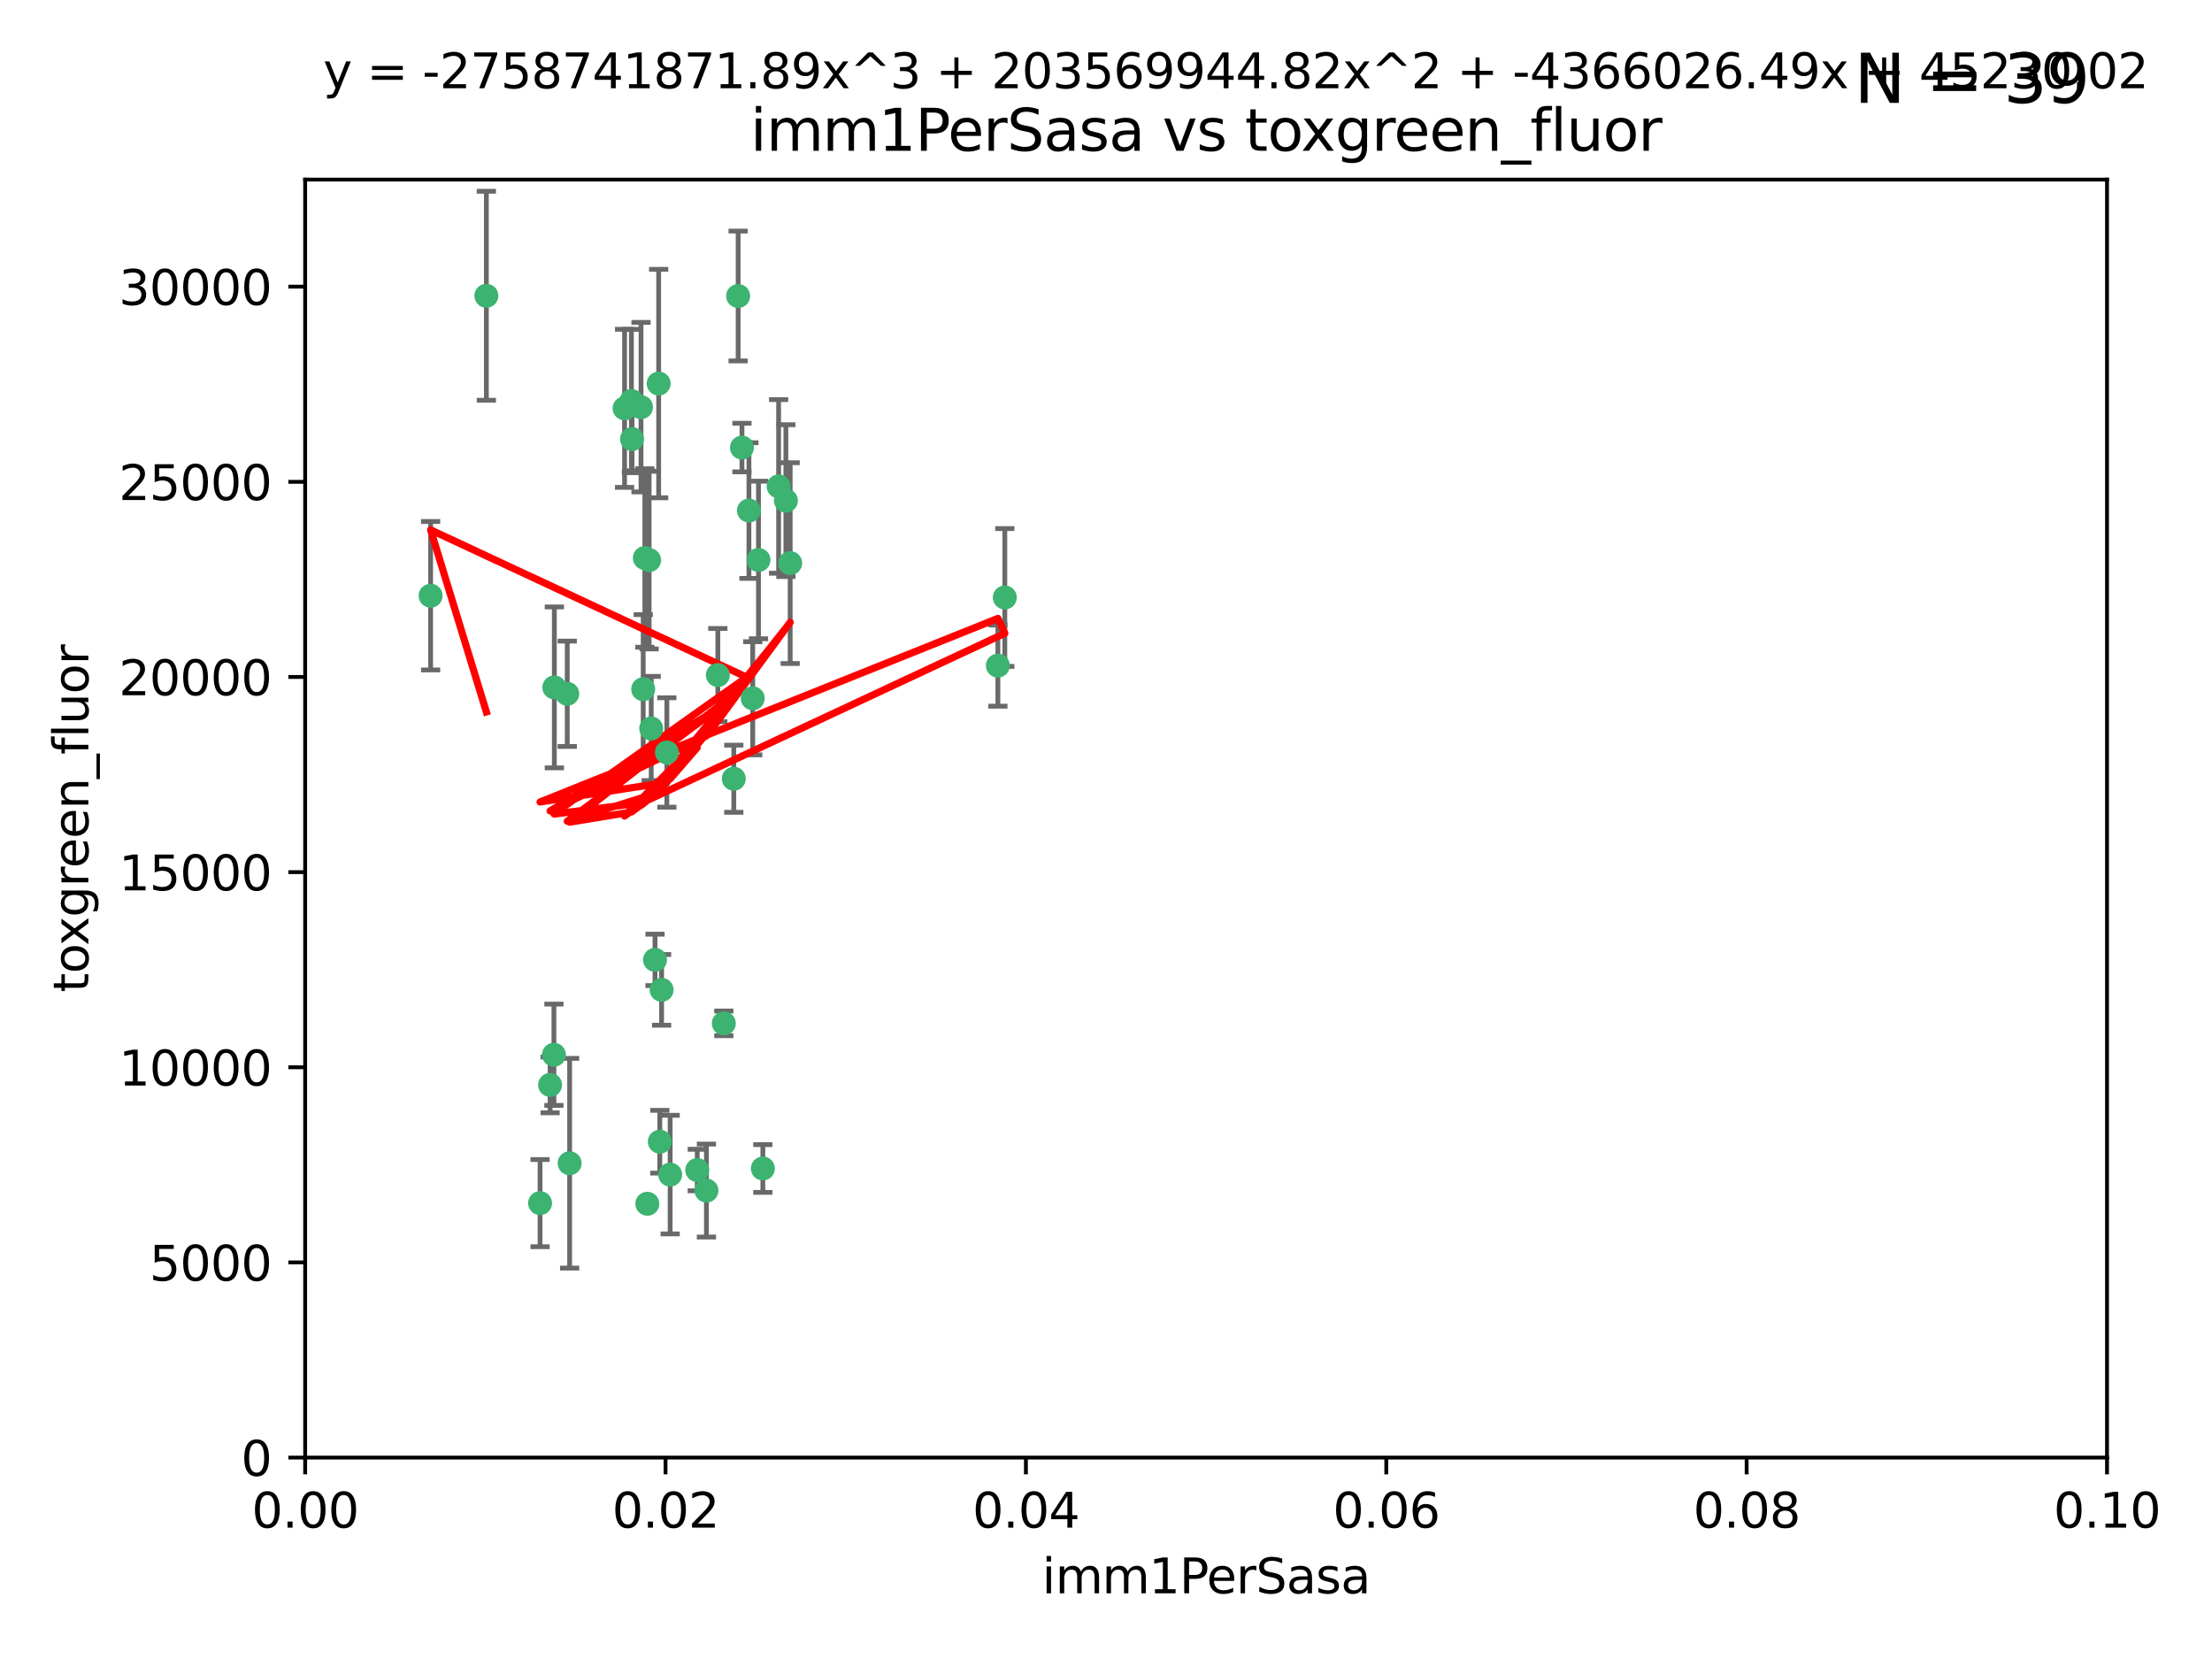 <?xml version="1.0" encoding="utf-8" standalone="no"?>
<!DOCTYPE svg PUBLIC "-//W3C//DTD SVG 1.1//EN"
  "http://www.w3.org/Graphics/SVG/1.1/DTD/svg11.dtd">
<svg xmlns:xlink="http://www.w3.org/1999/xlink" width="460.8pt" height="345.6pt" viewBox="0 0 460.8 345.6" xmlns="http://www.w3.org/2000/svg" version="1.1">
 <defs>
  <style type="text/css">*{stroke-linejoin: round; stroke-linecap: butt}</style>
 </defs>
 <g id="figure_1">
  <g id="patch_1">
   <path d="M 0 345.6 
L 460.8 345.6 
L 460.8 0 
L 0 0 
z
" style="fill: #ffffff"/>
  </g>
  <g id="axes_1">
   <g id="patch_2">
    <path d="M 63.571 303.64 
L 438.93 303.64 
L 438.93 37.411 
L 63.571 37.411 
z
" style="fill: #ffffff"/>
   </g>
   <g id="PathCollection_1">
    <defs>
     <path id="m2c89c07f0d" d="M 0 1.118 
C 0.297 1.118 0.581 1 0.791 0.791 
C 1 0.581 1.118 0.297 1.118 0 
C 1.118 -0.297 1 -0.581 0.791 -0.791 
C 0.581 -1 0.297 -1.118 0 -1.118 
C -0.297 -1.118 -0.581 -1 -0.791 -0.791 
C -1 -0.581 -1.118 -0.297 -1.118 0 
C -1.118 0.297 -1 0.581 -0.791 0.791 
C -0.581 1 -0.297 1.118 0 1.118 
z
" style="stroke: #3cb371"/>
    </defs>
    <g clip-path="url(#pd39a146b4d)">
     <use xlink:href="#m2c89c07f0d" x="101.319" y="61.614" style="fill: #3cb371; stroke: #3cb371"/>
     <use xlink:href="#m2c89c07f0d" x="89.706" y="124.1" style="fill: #3cb371; stroke: #3cb371"/>
     <use xlink:href="#m2c89c07f0d" x="156.017" y="106.358" style="fill: #3cb371; stroke: #3cb371"/>
     <use xlink:href="#m2c89c07f0d" x="137.211" y="79.9" style="fill: #3cb371; stroke: #3cb371"/>
     <use xlink:href="#m2c89c07f0d" x="130.11" y="85.062" style="fill: #3cb371; stroke: #3cb371"/>
     <use xlink:href="#m2c89c07f0d" x="149.54" y="140.634" style="fill: #3cb371; stroke: #3cb371"/>
     <use xlink:href="#m2c89c07f0d" x="164.607" y="117.306" style="fill: #3cb371; stroke: #3cb371"/>
     <use xlink:href="#m2c89c07f0d" x="162.201" y="101.33" style="fill: #3cb371; stroke: #3cb371"/>
     <use xlink:href="#m2c89c07f0d" x="133.991" y="143.574" style="fill: #3cb371; stroke: #3cb371"/>
     <use xlink:href="#m2c89c07f0d" x="133.537" y="84.817" style="fill: #3cb371; stroke: #3cb371"/>
     <use xlink:href="#m2c89c07f0d" x="135.226" y="116.682" style="fill: #3cb371; stroke: #3cb371"/>
     <use xlink:href="#m2c89c07f0d" x="131.665" y="91.463" style="fill: #3cb371; stroke: #3cb371"/>
     <use xlink:href="#m2c89c07f0d" x="131.536" y="83.54" style="fill: #3cb371; stroke: #3cb371"/>
     <use xlink:href="#m2c89c07f0d" x="118.666" y="242.324" style="fill: #3cb371; stroke: #3cb371"/>
     <use xlink:href="#m2c89c07f0d" x="154.563" y="93.237" style="fill: #3cb371; stroke: #3cb371"/>
     <use xlink:href="#m2c89c07f0d" x="158.007" y="116.65" style="fill: #3cb371; stroke: #3cb371"/>
     <use xlink:href="#m2c89c07f0d" x="153.769" y="61.664" style="fill: #3cb371; stroke: #3cb371"/>
     <use xlink:href="#m2c89c07f0d" x="118.169" y="144.527" style="fill: #3cb371; stroke: #3cb371"/>
     <use xlink:href="#m2c89c07f0d" x="136.451" y="199.958" style="fill: #3cb371; stroke: #3cb371"/>
     <use xlink:href="#m2c89c07f0d" x="163.716" y="104.293" style="fill: #3cb371; stroke: #3cb371"/>
     <use xlink:href="#m2c89c07f0d" x="138.918" y="156.754" style="fill: #3cb371; stroke: #3cb371"/>
     <use xlink:href="#m2c89c07f0d" x="112.506" y="250.635" style="fill: #3cb371; stroke: #3cb371"/>
     <use xlink:href="#m2c89c07f0d" x="207.877" y="138.657" style="fill: #3cb371; stroke: #3cb371"/>
     <use xlink:href="#m2c89c07f0d" x="209.321" y="124.464" style="fill: #3cb371; stroke: #3cb371"/>
     <use xlink:href="#m2c89c07f0d" x="134.851" y="250.767" style="fill: #3cb371; stroke: #3cb371"/>
     <use xlink:href="#m2c89c07f0d" x="137.448" y="237.838" style="fill: #3cb371; stroke: #3cb371"/>
     <use xlink:href="#m2c89c07f0d" x="152.865" y="162.223" style="fill: #3cb371; stroke: #3cb371"/>
     <use xlink:href="#m2c89c07f0d" x="114.597" y="226.007" style="fill: #3cb371; stroke: #3cb371"/>
     <use xlink:href="#m2c89c07f0d" x="147.163" y="248.016" style="fill: #3cb371; stroke: #3cb371"/>
     <use xlink:href="#m2c89c07f0d" x="150.784" y="213.19" style="fill: #3cb371; stroke: #3cb371"/>
     <use xlink:href="#m2c89c07f0d" x="137.823" y="206.203" style="fill: #3cb371; stroke: #3cb371"/>
     <use xlink:href="#m2c89c07f0d" x="156.807" y="145.468" style="fill: #3cb371; stroke: #3cb371"/>
     <use xlink:href="#m2c89c07f0d" x="115.394" y="219.726" style="fill: #3cb371; stroke: #3cb371"/>
     <use xlink:href="#m2c89c07f0d" x="115.48" y="143.2" style="fill: #3cb371; stroke: #3cb371"/>
     <use xlink:href="#m2c89c07f0d" x="134.334" y="116.24" style="fill: #3cb371; stroke: #3cb371"/>
     <use xlink:href="#m2c89c07f0d" x="158.917" y="243.416" style="fill: #3cb371; stroke: #3cb371"/>
     <use xlink:href="#m2c89c07f0d" x="139.605" y="244.691" style="fill: #3cb371; stroke: #3cb371"/>
     <use xlink:href="#m2c89c07f0d" x="145.249" y="243.742" style="fill: #3cb371; stroke: #3cb371"/>
     <use xlink:href="#m2c89c07f0d" x="135.66" y="151.755" style="fill: #3cb371; stroke: #3cb371"/>
    </g>
   </g>
   <g id="matplotlib.axis_1">
    <g id="xtick_1">
     <g id="line2d_1">
      <defs>
       <path id="m90fdb11a73" d="M 0 0 
L 0 3.5 
" style="stroke: #000000; stroke-width: 0.8"/>
      </defs>
      <g>
       <use xlink:href="#m90fdb11a73" x="63.571" y="303.64" style="stroke: #000000; stroke-width: 0.8"/>
      </g>
     </g>
     <g id="text_1">
      <!-- 0.00 -->
      <g transform="translate(52.438 318.238)scale(0.1 -0.1)">
       <defs>
        <path id="DejaVuSans-30" d="M 2034 4250 
Q 1547 4250 1301 3770 
Q 1056 3291 1056 2328 
Q 1056 1369 1301 889 
Q 1547 409 2034 409 
Q 2525 409 2770 889 
Q 3016 1369 3016 2328 
Q 3016 3291 2770 3770 
Q 2525 4250 2034 4250 
z
M 2034 4750 
Q 2819 4750 3233 4129 
Q 3647 3509 3647 2328 
Q 3647 1150 3233 529 
Q 2819 -91 2034 -91 
Q 1250 -91 836 529 
Q 422 1150 422 2328 
Q 422 3509 836 4129 
Q 1250 4750 2034 4750 
z
" transform="scale(0.016)"/>
        <path id="DejaVuSans-2e" d="M 684 794 
L 1344 794 
L 1344 0 
L 684 0 
L 684 794 
z
" transform="scale(0.016)"/>
       </defs>
       <use xlink:href="#DejaVuSans-30"/>
       <use xlink:href="#DejaVuSans-2e" x="63.623"/>
       <use xlink:href="#DejaVuSans-30" x="95.41"/>
       <use xlink:href="#DejaVuSans-30" x="159.033"/>
      </g>
     </g>
    </g>
    <g id="xtick_2">
     <g id="line2d_2">
      <g>
       <use xlink:href="#m90fdb11a73" x="138.643" y="303.64" style="stroke: #000000; stroke-width: 0.8"/>
      </g>
     </g>
     <g id="text_2">
      <!-- 0.02 -->
      <g transform="translate(127.51 318.238)scale(0.1 -0.1)">
       <defs>
        <path id="DejaVuSans-32" d="M 1228 531 
L 3431 531 
L 3431 0 
L 469 0 
L 469 531 
Q 828 903 1448 1529 
Q 2069 2156 2228 2338 
Q 2531 2678 2651 2914 
Q 2772 3150 2772 3378 
Q 2772 3750 2511 3984 
Q 2250 4219 1831 4219 
Q 1534 4219 1204 4116 
Q 875 4013 500 3803 
L 500 4441 
Q 881 4594 1212 4672 
Q 1544 4750 1819 4750 
Q 2544 4750 2975 4387 
Q 3406 4025 3406 3419 
Q 3406 3131 3298 2873 
Q 3191 2616 2906 2266 
Q 2828 2175 2409 1742 
Q 1991 1309 1228 531 
z
" transform="scale(0.016)"/>
       </defs>
       <use xlink:href="#DejaVuSans-30"/>
       <use xlink:href="#DejaVuSans-2e" x="63.623"/>
       <use xlink:href="#DejaVuSans-30" x="95.41"/>
       <use xlink:href="#DejaVuSans-32" x="159.033"/>
      </g>
     </g>
    </g>
    <g id="xtick_3">
     <g id="line2d_3">
      <g>
       <use xlink:href="#m90fdb11a73" x="213.715" y="303.64" style="stroke: #000000; stroke-width: 0.8"/>
      </g>
     </g>
     <g id="text_3">
      <!-- 0.04 -->
      <g transform="translate(202.582 318.238)scale(0.1 -0.1)">
       <defs>
        <path id="DejaVuSans-34" d="M 2419 4116 
L 825 1625 
L 2419 1625 
L 2419 4116 
z
M 2253 4666 
L 3047 4666 
L 3047 1625 
L 3713 1625 
L 3713 1100 
L 3047 1100 
L 3047 0 
L 2419 0 
L 2419 1100 
L 313 1100 
L 313 1709 
L 2253 4666 
z
" transform="scale(0.016)"/>
       </defs>
       <use xlink:href="#DejaVuSans-30"/>
       <use xlink:href="#DejaVuSans-2e" x="63.623"/>
       <use xlink:href="#DejaVuSans-30" x="95.41"/>
       <use xlink:href="#DejaVuSans-34" x="159.033"/>
      </g>
     </g>
    </g>
    <g id="xtick_4">
     <g id="line2d_4">
      <g>
       <use xlink:href="#m90fdb11a73" x="288.786" y="303.64" style="stroke: #000000; stroke-width: 0.8"/>
      </g>
     </g>
     <g id="text_4">
      <!-- 0.06 -->
      <g transform="translate(277.654 318.238)scale(0.1 -0.1)">
       <defs>
        <path id="DejaVuSans-36" d="M 2113 2584 
Q 1688 2584 1439 2293 
Q 1191 2003 1191 1497 
Q 1191 994 1439 701 
Q 1688 409 2113 409 
Q 2538 409 2786 701 
Q 3034 994 3034 1497 
Q 3034 2003 2786 2293 
Q 2538 2584 2113 2584 
z
M 3366 4563 
L 3366 3988 
Q 3128 4100 2886 4159 
Q 2644 4219 2406 4219 
Q 1781 4219 1451 3797 
Q 1122 3375 1075 2522 
Q 1259 2794 1537 2939 
Q 1816 3084 2150 3084 
Q 2853 3084 3261 2657 
Q 3669 2231 3669 1497 
Q 3669 778 3244 343 
Q 2819 -91 2113 -91 
Q 1303 -91 875 529 
Q 447 1150 447 2328 
Q 447 3434 972 4092 
Q 1497 4750 2381 4750 
Q 2619 4750 2861 4703 
Q 3103 4656 3366 4563 
z
" transform="scale(0.016)"/>
       </defs>
       <use xlink:href="#DejaVuSans-30"/>
       <use xlink:href="#DejaVuSans-2e" x="63.623"/>
       <use xlink:href="#DejaVuSans-30" x="95.41"/>
       <use xlink:href="#DejaVuSans-36" x="159.033"/>
      </g>
     </g>
    </g>
    <g id="xtick_5">
     <g id="line2d_5">
      <g>
       <use xlink:href="#m90fdb11a73" x="363.858" y="303.64" style="stroke: #000000; stroke-width: 0.8"/>
      </g>
     </g>
     <g id="text_5">
      <!-- 0.08 -->
      <g transform="translate(352.725 318.238)scale(0.1 -0.1)">
       <defs>
        <path id="DejaVuSans-38" d="M 2034 2216 
Q 1584 2216 1326 1975 
Q 1069 1734 1069 1313 
Q 1069 891 1326 650 
Q 1584 409 2034 409 
Q 2484 409 2743 651 
Q 3003 894 3003 1313 
Q 3003 1734 2745 1975 
Q 2488 2216 2034 2216 
z
M 1403 2484 
Q 997 2584 770 2862 
Q 544 3141 544 3541 
Q 544 4100 942 4425 
Q 1341 4750 2034 4750 
Q 2731 4750 3128 4425 
Q 3525 4100 3525 3541 
Q 3525 3141 3298 2862 
Q 3072 2584 2669 2484 
Q 3125 2378 3379 2068 
Q 3634 1759 3634 1313 
Q 3634 634 3220 271 
Q 2806 -91 2034 -91 
Q 1263 -91 848 271 
Q 434 634 434 1313 
Q 434 1759 690 2068 
Q 947 2378 1403 2484 
z
M 1172 3481 
Q 1172 3119 1398 2916 
Q 1625 2713 2034 2713 
Q 2441 2713 2670 2916 
Q 2900 3119 2900 3481 
Q 2900 3844 2670 4047 
Q 2441 4250 2034 4250 
Q 1625 4250 1398 4047 
Q 1172 3844 1172 3481 
z
" transform="scale(0.016)"/>
       </defs>
       <use xlink:href="#DejaVuSans-30"/>
       <use xlink:href="#DejaVuSans-2e" x="63.623"/>
       <use xlink:href="#DejaVuSans-30" x="95.41"/>
       <use xlink:href="#DejaVuSans-38" x="159.033"/>
      </g>
     </g>
    </g>
    <g id="xtick_6">
     <g id="line2d_6">
      <g>
       <use xlink:href="#m90fdb11a73" x="438.93" y="303.64" style="stroke: #000000; stroke-width: 0.8"/>
      </g>
     </g>
     <g id="text_6">
      <!-- 0.10 -->
      <g transform="translate(427.797 318.238)scale(0.1 -0.1)">
       <defs>
        <path id="DejaVuSans-31" d="M 794 531 
L 1825 531 
L 1825 4091 
L 703 3866 
L 703 4441 
L 1819 4666 
L 2450 4666 
L 2450 531 
L 3481 531 
L 3481 0 
L 794 0 
L 794 531 
z
" transform="scale(0.016)"/>
       </defs>
       <use xlink:href="#DejaVuSans-30"/>
       <use xlink:href="#DejaVuSans-2e" x="63.623"/>
       <use xlink:href="#DejaVuSans-31" x="95.41"/>
       <use xlink:href="#DejaVuSans-30" x="159.033"/>
      </g>
     </g>
    </g>
    <g id="text_7">
     <!-- imm1PerSasa -->
     <g transform="translate(217.067 331.917)scale(0.1 -0.1)">
      <defs>
       <path id="DejaVuSans-69" d="M 603 3500 
L 1178 3500 
L 1178 0 
L 603 0 
L 603 3500 
z
M 603 4863 
L 1178 4863 
L 1178 4134 
L 603 4134 
L 603 4863 
z
" transform="scale(0.016)"/>
       <path id="DejaVuSans-6d" d="M 3328 2828 
Q 3544 3216 3844 3400 
Q 4144 3584 4550 3584 
Q 5097 3584 5394 3201 
Q 5691 2819 5691 2113 
L 5691 0 
L 5113 0 
L 5113 2094 
Q 5113 2597 4934 2840 
Q 4756 3084 4391 3084 
Q 3944 3084 3684 2787 
Q 3425 2491 3425 1978 
L 3425 0 
L 2847 0 
L 2847 2094 
Q 2847 2600 2669 2842 
Q 2491 3084 2119 3084 
Q 1678 3084 1418 2786 
Q 1159 2488 1159 1978 
L 1159 0 
L 581 0 
L 581 3500 
L 1159 3500 
L 1159 2956 
Q 1356 3278 1631 3431 
Q 1906 3584 2284 3584 
Q 2666 3584 2933 3390 
Q 3200 3197 3328 2828 
z
" transform="scale(0.016)"/>
       <path id="DejaVuSans-50" d="M 1259 4147 
L 1259 2394 
L 2053 2394 
Q 2494 2394 2734 2622 
Q 2975 2850 2975 3272 
Q 2975 3691 2734 3919 
Q 2494 4147 2053 4147 
L 1259 4147 
z
M 628 4666 
L 2053 4666 
Q 2838 4666 3239 4311 
Q 3641 3956 3641 3272 
Q 3641 2581 3239 2228 
Q 2838 1875 2053 1875 
L 1259 1875 
L 1259 0 
L 628 0 
L 628 4666 
z
" transform="scale(0.016)"/>
       <path id="DejaVuSans-65" d="M 3597 1894 
L 3597 1613 
L 953 1613 
Q 991 1019 1311 708 
Q 1631 397 2203 397 
Q 2534 397 2845 478 
Q 3156 559 3463 722 
L 3463 178 
Q 3153 47 2828 -22 
Q 2503 -91 2169 -91 
Q 1331 -91 842 396 
Q 353 884 353 1716 
Q 353 2575 817 3079 
Q 1281 3584 2069 3584 
Q 2775 3584 3186 3129 
Q 3597 2675 3597 1894 
z
M 3022 2063 
Q 3016 2534 2758 2815 
Q 2500 3097 2075 3097 
Q 1594 3097 1305 2825 
Q 1016 2553 972 2059 
L 3022 2063 
z
" transform="scale(0.016)"/>
       <path id="DejaVuSans-72" d="M 2631 2963 
Q 2534 3019 2420 3045 
Q 2306 3072 2169 3072 
Q 1681 3072 1420 2755 
Q 1159 2438 1159 1844 
L 1159 0 
L 581 0 
L 581 3500 
L 1159 3500 
L 1159 2956 
Q 1341 3275 1631 3429 
Q 1922 3584 2338 3584 
Q 2397 3584 2469 3576 
Q 2541 3569 2628 3553 
L 2631 2963 
z
" transform="scale(0.016)"/>
       <path id="DejaVuSans-53" d="M 3425 4513 
L 3425 3897 
Q 3066 4069 2747 4153 
Q 2428 4238 2131 4238 
Q 1616 4238 1336 4038 
Q 1056 3838 1056 3469 
Q 1056 3159 1242 3001 
Q 1428 2844 1947 2747 
L 2328 2669 
Q 3034 2534 3370 2195 
Q 3706 1856 3706 1288 
Q 3706 609 3251 259 
Q 2797 -91 1919 -91 
Q 1588 -91 1214 -16 
Q 841 59 441 206 
L 441 856 
Q 825 641 1194 531 
Q 1563 422 1919 422 
Q 2459 422 2753 634 
Q 3047 847 3047 1241 
Q 3047 1584 2836 1778 
Q 2625 1972 2144 2069 
L 1759 2144 
Q 1053 2284 737 2584 
Q 422 2884 422 3419 
Q 422 4038 858 4394 
Q 1294 4750 2059 4750 
Q 2388 4750 2728 4690 
Q 3069 4631 3425 4513 
z
" transform="scale(0.016)"/>
       <path id="DejaVuSans-61" d="M 2194 1759 
Q 1497 1759 1228 1600 
Q 959 1441 959 1056 
Q 959 750 1161 570 
Q 1363 391 1709 391 
Q 2188 391 2477 730 
Q 2766 1069 2766 1631 
L 2766 1759 
L 2194 1759 
z
M 3341 1997 
L 3341 0 
L 2766 0 
L 2766 531 
Q 2569 213 2275 61 
Q 1981 -91 1556 -91 
Q 1019 -91 701 211 
Q 384 513 384 1019 
Q 384 1609 779 1909 
Q 1175 2209 1959 2209 
L 2766 2209 
L 2766 2266 
Q 2766 2663 2505 2880 
Q 2244 3097 1772 3097 
Q 1472 3097 1187 3025 
Q 903 2953 641 2809 
L 641 3341 
Q 956 3463 1253 3523 
Q 1550 3584 1831 3584 
Q 2591 3584 2966 3190 
Q 3341 2797 3341 1997 
z
" transform="scale(0.016)"/>
       <path id="DejaVuSans-73" d="M 2834 3397 
L 2834 2853 
Q 2591 2978 2328 3040 
Q 2066 3103 1784 3103 
Q 1356 3103 1142 2972 
Q 928 2841 928 2578 
Q 928 2378 1081 2264 
Q 1234 2150 1697 2047 
L 1894 2003 
Q 2506 1872 2764 1633 
Q 3022 1394 3022 966 
Q 3022 478 2636 193 
Q 2250 -91 1575 -91 
Q 1294 -91 989 -36 
Q 684 19 347 128 
L 347 722 
Q 666 556 975 473 
Q 1284 391 1588 391 
Q 1994 391 2212 530 
Q 2431 669 2431 922 
Q 2431 1156 2273 1281 
Q 2116 1406 1581 1522 
L 1381 1569 
Q 847 1681 609 1914 
Q 372 2147 372 2553 
Q 372 3047 722 3315 
Q 1072 3584 1716 3584 
Q 2034 3584 2315 3537 
Q 2597 3491 2834 3397 
z
" transform="scale(0.016)"/>
      </defs>
      <use xlink:href="#DejaVuSans-69"/>
      <use xlink:href="#DejaVuSans-6d" x="27.783"/>
      <use xlink:href="#DejaVuSans-6d" x="125.195"/>
      <use xlink:href="#DejaVuSans-31" x="222.607"/>
      <use xlink:href="#DejaVuSans-50" x="286.23"/>
      <use xlink:href="#DejaVuSans-65" x="342.908"/>
      <use xlink:href="#DejaVuSans-72" x="404.432"/>
      <use xlink:href="#DejaVuSans-53" x="445.545"/>
      <use xlink:href="#DejaVuSans-61" x="509.021"/>
      <use xlink:href="#DejaVuSans-73" x="570.301"/>
      <use xlink:href="#DejaVuSans-61" x="622.4"/>
     </g>
    </g>
   </g>
   <g id="matplotlib.axis_2">
    <g id="ytick_1">
     <g id="line2d_7">
      <defs>
       <path id="mb89a78e342" d="M 0 0 
L -3.5 0 
" style="stroke: #000000; stroke-width: 0.8"/>
      </defs>
      <g>
       <use xlink:href="#mb89a78e342" x="63.571" y="303.64" style="stroke: #000000; stroke-width: 0.8"/>
      </g>
     </g>
     <g id="text_8">
      <!-- 0 -->
      <g transform="translate(50.209 307.439)scale(0.1 -0.1)">
       <use xlink:href="#DejaVuSans-30"/>
      </g>
     </g>
    </g>
    <g id="ytick_2">
     <g id="line2d_8">
      <g>
       <use xlink:href="#mb89a78e342" x="63.571" y="262.986" style="stroke: #000000; stroke-width: 0.8"/>
      </g>
     </g>
     <g id="text_9">
      <!-- 5000 -->
      <g transform="translate(31.121 266.786)scale(0.1 -0.1)">
       <defs>
        <path id="DejaVuSans-35" d="M 691 4666 
L 3169 4666 
L 3169 4134 
L 1269 4134 
L 1269 2991 
Q 1406 3038 1543 3061 
Q 1681 3084 1819 3084 
Q 2600 3084 3056 2656 
Q 3513 2228 3513 1497 
Q 3513 744 3044 326 
Q 2575 -91 1722 -91 
Q 1428 -91 1123 -41 
Q 819 9 494 109 
L 494 744 
Q 775 591 1075 516 
Q 1375 441 1709 441 
Q 2250 441 2565 725 
Q 2881 1009 2881 1497 
Q 2881 1984 2565 2268 
Q 2250 2553 1709 2553 
Q 1456 2553 1204 2497 
Q 953 2441 691 2322 
L 691 4666 
z
" transform="scale(0.016)"/>
       </defs>
       <use xlink:href="#DejaVuSans-35"/>
       <use xlink:href="#DejaVuSans-30" x="63.623"/>
       <use xlink:href="#DejaVuSans-30" x="127.246"/>
       <use xlink:href="#DejaVuSans-30" x="190.869"/>
      </g>
     </g>
    </g>
    <g id="ytick_3">
     <g id="line2d_9">
      <g>
       <use xlink:href="#mb89a78e342" x="63.571" y="222.333" style="stroke: #000000; stroke-width: 0.8"/>
      </g>
     </g>
     <g id="text_10">
      <!-- 10000 -->
      <g transform="translate(24.759 226.132)scale(0.1 -0.1)">
       <use xlink:href="#DejaVuSans-31"/>
       <use xlink:href="#DejaVuSans-30" x="63.623"/>
       <use xlink:href="#DejaVuSans-30" x="127.246"/>
       <use xlink:href="#DejaVuSans-30" x="190.869"/>
       <use xlink:href="#DejaVuSans-30" x="254.492"/>
      </g>
     </g>
    </g>
    <g id="ytick_4">
     <g id="line2d_10">
      <g>
       <use xlink:href="#mb89a78e342" x="63.571" y="181.679" style="stroke: #000000; stroke-width: 0.8"/>
      </g>
     </g>
     <g id="text_11">
      <!-- 15000 -->
      <g transform="translate(24.759 185.478)scale(0.1 -0.1)">
       <use xlink:href="#DejaVuSans-31"/>
       <use xlink:href="#DejaVuSans-35" x="63.623"/>
       <use xlink:href="#DejaVuSans-30" x="127.246"/>
       <use xlink:href="#DejaVuSans-30" x="190.869"/>
       <use xlink:href="#DejaVuSans-30" x="254.492"/>
      </g>
     </g>
    </g>
    <g id="ytick_5">
     <g id="line2d_11">
      <g>
       <use xlink:href="#mb89a78e342" x="63.571" y="141.026" style="stroke: #000000; stroke-width: 0.8"/>
      </g>
     </g>
     <g id="text_12">
      <!-- 20000 -->
      <g transform="translate(24.759 144.825)scale(0.1 -0.1)">
       <use xlink:href="#DejaVuSans-32"/>
       <use xlink:href="#DejaVuSans-30" x="63.623"/>
       <use xlink:href="#DejaVuSans-30" x="127.246"/>
       <use xlink:href="#DejaVuSans-30" x="190.869"/>
       <use xlink:href="#DejaVuSans-30" x="254.492"/>
      </g>
     </g>
    </g>
    <g id="ytick_6">
     <g id="line2d_12">
      <g>
       <use xlink:href="#mb89a78e342" x="63.571" y="100.372" style="stroke: #000000; stroke-width: 0.8"/>
      </g>
     </g>
     <g id="text_13">
      <!-- 25000 -->
      <g transform="translate(24.759 104.171)scale(0.1 -0.1)">
       <use xlink:href="#DejaVuSans-32"/>
       <use xlink:href="#DejaVuSans-35" x="63.623"/>
       <use xlink:href="#DejaVuSans-30" x="127.246"/>
       <use xlink:href="#DejaVuSans-30" x="190.869"/>
       <use xlink:href="#DejaVuSans-30" x="254.492"/>
      </g>
     </g>
    </g>
    <g id="ytick_7">
     <g id="line2d_13">
      <g>
       <use xlink:href="#mb89a78e342" x="63.571" y="59.718" style="stroke: #000000; stroke-width: 0.8"/>
      </g>
     </g>
     <g id="text_14">
      <!-- 30000 -->
      <g transform="translate(24.759 63.518)scale(0.1 -0.1)">
       <defs>
        <path id="DejaVuSans-33" d="M 2597 2516 
Q 3050 2419 3304 2112 
Q 3559 1806 3559 1356 
Q 3559 666 3084 287 
Q 2609 -91 1734 -91 
Q 1441 -91 1130 -33 
Q 819 25 488 141 
L 488 750 
Q 750 597 1062 519 
Q 1375 441 1716 441 
Q 2309 441 2620 675 
Q 2931 909 2931 1356 
Q 2931 1769 2642 2001 
Q 2353 2234 1838 2234 
L 1294 2234 
L 1294 2753 
L 1863 2753 
Q 2328 2753 2575 2939 
Q 2822 3125 2822 3475 
Q 2822 3834 2567 4026 
Q 2313 4219 1838 4219 
Q 1578 4219 1281 4162 
Q 984 4106 628 3988 
L 628 4550 
Q 988 4650 1302 4700 
Q 1616 4750 1894 4750 
Q 2613 4750 3031 4423 
Q 3450 4097 3450 3541 
Q 3450 3153 3228 2886 
Q 3006 2619 2597 2516 
z
" transform="scale(0.016)"/>
       </defs>
       <use xlink:href="#DejaVuSans-33"/>
       <use xlink:href="#DejaVuSans-30" x="63.623"/>
       <use xlink:href="#DejaVuSans-30" x="127.246"/>
       <use xlink:href="#DejaVuSans-30" x="190.869"/>
       <use xlink:href="#DejaVuSans-30" x="254.492"/>
      </g>
     </g>
    </g>
    <g id="text_15">
     <!-- toxgreen_fluor -->
     <g transform="translate(18.401 206.72)rotate(-90)scale(0.1 -0.1)">
      <defs>
       <path id="DejaVuSans-74" d="M 1172 4494 
L 1172 3500 
L 2356 3500 
L 2356 3053 
L 1172 3053 
L 1172 1153 
Q 1172 725 1289 603 
Q 1406 481 1766 481 
L 2356 481 
L 2356 0 
L 1766 0 
Q 1100 0 847 248 
Q 594 497 594 1153 
L 594 3053 
L 172 3053 
L 172 3500 
L 594 3500 
L 594 4494 
L 1172 4494 
z
" transform="scale(0.016)"/>
       <path id="DejaVuSans-6f" d="M 1959 3097 
Q 1497 3097 1228 2736 
Q 959 2375 959 1747 
Q 959 1119 1226 758 
Q 1494 397 1959 397 
Q 2419 397 2687 759 
Q 2956 1122 2956 1747 
Q 2956 2369 2687 2733 
Q 2419 3097 1959 3097 
z
M 1959 3584 
Q 2709 3584 3137 3096 
Q 3566 2609 3566 1747 
Q 3566 888 3137 398 
Q 2709 -91 1959 -91 
Q 1206 -91 779 398 
Q 353 888 353 1747 
Q 353 2609 779 3096 
Q 1206 3584 1959 3584 
z
" transform="scale(0.016)"/>
       <path id="DejaVuSans-78" d="M 3513 3500 
L 2247 1797 
L 3578 0 
L 2900 0 
L 1881 1375 
L 863 0 
L 184 0 
L 1544 1831 
L 300 3500 
L 978 3500 
L 1906 2253 
L 2834 3500 
L 3513 3500 
z
" transform="scale(0.016)"/>
       <path id="DejaVuSans-67" d="M 2906 1791 
Q 2906 2416 2648 2759 
Q 2391 3103 1925 3103 
Q 1463 3103 1205 2759 
Q 947 2416 947 1791 
Q 947 1169 1205 825 
Q 1463 481 1925 481 
Q 2391 481 2648 825 
Q 2906 1169 2906 1791 
z
M 3481 434 
Q 3481 -459 3084 -895 
Q 2688 -1331 1869 -1331 
Q 1566 -1331 1297 -1286 
Q 1028 -1241 775 -1147 
L 775 -588 
Q 1028 -725 1275 -790 
Q 1522 -856 1778 -856 
Q 2344 -856 2625 -561 
Q 2906 -266 2906 331 
L 2906 616 
Q 2728 306 2450 153 
Q 2172 0 1784 0 
Q 1141 0 747 490 
Q 353 981 353 1791 
Q 353 2603 747 3093 
Q 1141 3584 1784 3584 
Q 2172 3584 2450 3431 
Q 2728 3278 2906 2969 
L 2906 3500 
L 3481 3500 
L 3481 434 
z
" transform="scale(0.016)"/>
       <path id="DejaVuSans-6e" d="M 3513 2113 
L 3513 0 
L 2938 0 
L 2938 2094 
Q 2938 2591 2744 2837 
Q 2550 3084 2163 3084 
Q 1697 3084 1428 2787 
Q 1159 2491 1159 1978 
L 1159 0 
L 581 0 
L 581 3500 
L 1159 3500 
L 1159 2956 
Q 1366 3272 1645 3428 
Q 1925 3584 2291 3584 
Q 2894 3584 3203 3211 
Q 3513 2838 3513 2113 
z
" transform="scale(0.016)"/>
       <path id="DejaVuSans-5f" d="M 3263 -1063 
L 3263 -1509 
L -63 -1509 
L -63 -1063 
L 3263 -1063 
z
" transform="scale(0.016)"/>
       <path id="DejaVuSans-66" d="M 2375 4863 
L 2375 4384 
L 1825 4384 
Q 1516 4384 1395 4259 
Q 1275 4134 1275 3809 
L 1275 3500 
L 2222 3500 
L 2222 3053 
L 1275 3053 
L 1275 0 
L 697 0 
L 697 3053 
L 147 3053 
L 147 3500 
L 697 3500 
L 697 3744 
Q 697 4328 969 4595 
Q 1241 4863 1831 4863 
L 2375 4863 
z
" transform="scale(0.016)"/>
       <path id="DejaVuSans-6c" d="M 603 4863 
L 1178 4863 
L 1178 0 
L 603 0 
L 603 4863 
z
" transform="scale(0.016)"/>
       <path id="DejaVuSans-75" d="M 544 1381 
L 544 3500 
L 1119 3500 
L 1119 1403 
Q 1119 906 1312 657 
Q 1506 409 1894 409 
Q 2359 409 2629 706 
Q 2900 1003 2900 1516 
L 2900 3500 
L 3475 3500 
L 3475 0 
L 2900 0 
L 2900 538 
Q 2691 219 2414 64 
Q 2138 -91 1772 -91 
Q 1169 -91 856 284 
Q 544 659 544 1381 
z
M 1991 3584 
L 1991 3584 
z
" transform="scale(0.016)"/>
      </defs>
      <use xlink:href="#DejaVuSans-74"/>
      <use xlink:href="#DejaVuSans-6f" x="39.209"/>
      <use xlink:href="#DejaVuSans-78" x="97.266"/>
      <use xlink:href="#DejaVuSans-67" x="156.445"/>
      <use xlink:href="#DejaVuSans-72" x="219.922"/>
      <use xlink:href="#DejaVuSans-65" x="258.785"/>
      <use xlink:href="#DejaVuSans-65" x="320.309"/>
      <use xlink:href="#DejaVuSans-6e" x="381.832"/>
      <use xlink:href="#DejaVuSans-5f" x="445.211"/>
      <use xlink:href="#DejaVuSans-66" x="495.211"/>
      <use xlink:href="#DejaVuSans-6c" x="530.416"/>
      <use xlink:href="#DejaVuSans-75" x="558.199"/>
      <use xlink:href="#DejaVuSans-6f" x="621.578"/>
      <use xlink:href="#DejaVuSans-72" x="682.76"/>
     </g>
    </g>
   </g>
   <g id="LineCollection_1">
    <path d="M 101.319 83.38 
L 101.319 39.848 
" clip-path="url(#pd39a146b4d)" style="fill: none; stroke: #696969"/>
    <path d="M 89.706 139.562 
L 89.706 108.638 
" clip-path="url(#pd39a146b4d)" style="fill: none; stroke: #696969"/>
    <path d="M 156.017 120.489 
L 156.017 92.227 
" clip-path="url(#pd39a146b4d)" style="fill: none; stroke: #696969"/>
    <path d="M 137.211 103.698 
L 137.211 56.102 
" clip-path="url(#pd39a146b4d)" style="fill: none; stroke: #696969"/>
    <path d="M 130.11 101.528 
L 130.11 68.595 
" clip-path="url(#pd39a146b4d)" style="fill: none; stroke: #696969"/>
    <path d="M 149.54 150.349 
L 149.54 130.92 
" clip-path="url(#pd39a146b4d)" style="fill: none; stroke: #696969"/>
    <path d="M 164.607 138.218 
L 164.607 96.393 
" clip-path="url(#pd39a146b4d)" style="fill: none; stroke: #696969"/>
    <path d="M 162.201 119.415 
L 162.201 83.245 
" clip-path="url(#pd39a146b4d)" style="fill: none; stroke: #696969"/>
    <path d="M 133.991 159.116 
L 133.991 128.031 
" clip-path="url(#pd39a146b4d)" style="fill: none; stroke: #696969"/>
    <path d="M 133.537 102.476 
L 133.537 67.157 
" clip-path="url(#pd39a146b4d)" style="fill: none; stroke: #696969"/>
    <path d="M 135.226 135.19 
L 135.226 98.175 
" clip-path="url(#pd39a146b4d)" style="fill: none; stroke: #696969"/>
    <path d="M 131.665 98.075 
L 131.665 84.85 
" clip-path="url(#pd39a146b4d)" style="fill: none; stroke: #696969"/>
    <path d="M 131.536 98.468 
L 131.536 68.613 
" clip-path="url(#pd39a146b4d)" style="fill: none; stroke: #696969"/>
    <path d="M 118.666 264.166 
L 118.666 220.481 
" clip-path="url(#pd39a146b4d)" style="fill: none; stroke: #696969"/>
    <path d="M 154.563 98.3 
L 154.563 88.175 
" clip-path="url(#pd39a146b4d)" style="fill: none; stroke: #696969"/>
    <path d="M 158.007 133.058 
L 158.007 100.243 
" clip-path="url(#pd39a146b4d)" style="fill: none; stroke: #696969"/>
    <path d="M 153.769 75.185 
L 153.769 48.142 
" clip-path="url(#pd39a146b4d)" style="fill: none; stroke: #696969"/>
    <path d="M 118.169 155.498 
L 118.169 133.556 
" clip-path="url(#pd39a146b4d)" style="fill: none; stroke: #696969"/>
    <path d="M 136.451 205.31 
L 136.451 194.605 
" clip-path="url(#pd39a146b4d)" style="fill: none; stroke: #696969"/>
    <path d="M 163.716 120.111 
L 163.716 88.475 
" clip-path="url(#pd39a146b4d)" style="fill: none; stroke: #696969"/>
    <path d="M 138.918 168.148 
L 138.918 145.359 
" clip-path="url(#pd39a146b4d)" style="fill: none; stroke: #696969"/>
    <path d="M 112.506 259.717 
L 112.506 241.553 
" clip-path="url(#pd39a146b4d)" style="fill: none; stroke: #696969"/>
    <path d="M 207.877 147.112 
L 207.877 130.202 
" clip-path="url(#pd39a146b4d)" style="fill: none; stroke: #696969"/>
    <path d="M 209.321 138.816 
L 209.321 110.112 
" clip-path="url(#pd39a146b4d)" style="fill: none; stroke: #696969"/>
    <path d="M 134.851 251.458 
L 134.851 250.077 
" clip-path="url(#pd39a146b4d)" style="fill: none; stroke: #696969"/>
    <path d="M 137.448 244.374 
L 137.448 231.301 
" clip-path="url(#pd39a146b4d)" style="fill: none; stroke: #696969"/>
    <path d="M 152.865 169.217 
L 152.865 155.229 
" clip-path="url(#pd39a146b4d)" style="fill: none; stroke: #696969"/>
    <path d="M 114.597 231.811 
L 114.597 220.203 
" clip-path="url(#pd39a146b4d)" style="fill: none; stroke: #696969"/>
    <path d="M 147.163 257.7 
L 147.163 238.331 
" clip-path="url(#pd39a146b4d)" style="fill: none; stroke: #696969"/>
    <path d="M 150.784 215.762 
L 150.784 210.618 
" clip-path="url(#pd39a146b4d)" style="fill: none; stroke: #696969"/>
    <path d="M 137.823 213.569 
L 137.823 198.836 
" clip-path="url(#pd39a146b4d)" style="fill: none; stroke: #696969"/>
    <path d="M 156.807 157.254 
L 156.807 133.683 
" clip-path="url(#pd39a146b4d)" style="fill: none; stroke: #696969"/>
    <path d="M 115.394 230.277 
L 115.394 209.176 
" clip-path="url(#pd39a146b4d)" style="fill: none; stroke: #696969"/>
    <path d="M 115.48 159.961 
L 115.48 126.439 
" clip-path="url(#pd39a146b4d)" style="fill: none; stroke: #696969"/>
    <path d="M 134.334 134.83 
L 134.334 97.649 
" clip-path="url(#pd39a146b4d)" style="fill: none; stroke: #696969"/>
    <path d="M 158.917 248.392 
L 158.917 238.44 
" clip-path="url(#pd39a146b4d)" style="fill: none; stroke: #696969"/>
    <path d="M 139.605 257.049 
L 139.605 232.333 
" clip-path="url(#pd39a146b4d)" style="fill: none; stroke: #696969"/>
    <path d="M 145.249 248.063 
L 145.249 239.42 
" clip-path="url(#pd39a146b4d)" style="fill: none; stroke: #696969"/>
    <path d="M 135.66 162.606 
L 135.66 140.905 
" clip-path="url(#pd39a146b4d)" style="fill: none; stroke: #696969"/>
   </g>
   <g id="line2d_14">
    <defs>
     <path id="m782dad30cf" d="M 2 0 
L -2 -0 
" style="stroke: #696969"/>
    </defs>
    <g clip-path="url(#pd39a146b4d)">
     <use xlink:href="#m782dad30cf" x="101.319" y="83.38" style="fill: #696969; stroke: #696969"/>
     <use xlink:href="#m782dad30cf" x="89.706" y="139.562" style="fill: #696969; stroke: #696969"/>
     <use xlink:href="#m782dad30cf" x="156.017" y="120.489" style="fill: #696969; stroke: #696969"/>
     <use xlink:href="#m782dad30cf" x="137.211" y="103.698" style="fill: #696969; stroke: #696969"/>
     <use xlink:href="#m782dad30cf" x="130.11" y="101.528" style="fill: #696969; stroke: #696969"/>
     <use xlink:href="#m782dad30cf" x="149.54" y="150.349" style="fill: #696969; stroke: #696969"/>
     <use xlink:href="#m782dad30cf" x="164.607" y="138.218" style="fill: #696969; stroke: #696969"/>
     <use xlink:href="#m782dad30cf" x="162.201" y="119.415" style="fill: #696969; stroke: #696969"/>
     <use xlink:href="#m782dad30cf" x="133.991" y="159.116" style="fill: #696969; stroke: #696969"/>
     <use xlink:href="#m782dad30cf" x="133.537" y="102.476" style="fill: #696969; stroke: #696969"/>
     <use xlink:href="#m782dad30cf" x="135.226" y="135.19" style="fill: #696969; stroke: #696969"/>
     <use xlink:href="#m782dad30cf" x="131.665" y="98.075" style="fill: #696969; stroke: #696969"/>
     <use xlink:href="#m782dad30cf" x="131.536" y="98.468" style="fill: #696969; stroke: #696969"/>
     <use xlink:href="#m782dad30cf" x="118.666" y="264.166" style="fill: #696969; stroke: #696969"/>
     <use xlink:href="#m782dad30cf" x="154.563" y="98.3" style="fill: #696969; stroke: #696969"/>
     <use xlink:href="#m782dad30cf" x="158.007" y="133.058" style="fill: #696969; stroke: #696969"/>
     <use xlink:href="#m782dad30cf" x="153.769" y="75.185" style="fill: #696969; stroke: #696969"/>
     <use xlink:href="#m782dad30cf" x="118.169" y="155.498" style="fill: #696969; stroke: #696969"/>
     <use xlink:href="#m782dad30cf" x="136.451" y="205.31" style="fill: #696969; stroke: #696969"/>
     <use xlink:href="#m782dad30cf" x="163.716" y="120.111" style="fill: #696969; stroke: #696969"/>
     <use xlink:href="#m782dad30cf" x="138.918" y="168.148" style="fill: #696969; stroke: #696969"/>
     <use xlink:href="#m782dad30cf" x="112.506" y="259.717" style="fill: #696969; stroke: #696969"/>
     <use xlink:href="#m782dad30cf" x="207.877" y="147.112" style="fill: #696969; stroke: #696969"/>
     <use xlink:href="#m782dad30cf" x="209.321" y="138.816" style="fill: #696969; stroke: #696969"/>
     <use xlink:href="#m782dad30cf" x="134.851" y="251.458" style="fill: #696969; stroke: #696969"/>
     <use xlink:href="#m782dad30cf" x="137.448" y="244.374" style="fill: #696969; stroke: #696969"/>
     <use xlink:href="#m782dad30cf" x="152.865" y="169.217" style="fill: #696969; stroke: #696969"/>
     <use xlink:href="#m782dad30cf" x="114.597" y="231.811" style="fill: #696969; stroke: #696969"/>
     <use xlink:href="#m782dad30cf" x="147.163" y="257.7" style="fill: #696969; stroke: #696969"/>
     <use xlink:href="#m782dad30cf" x="150.784" y="215.762" style="fill: #696969; stroke: #696969"/>
     <use xlink:href="#m782dad30cf" x="137.823" y="213.569" style="fill: #696969; stroke: #696969"/>
     <use xlink:href="#m782dad30cf" x="156.807" y="157.254" style="fill: #696969; stroke: #696969"/>
     <use xlink:href="#m782dad30cf" x="115.394" y="230.277" style="fill: #696969; stroke: #696969"/>
     <use xlink:href="#m782dad30cf" x="115.48" y="159.961" style="fill: #696969; stroke: #696969"/>
     <use xlink:href="#m782dad30cf" x="134.334" y="134.83" style="fill: #696969; stroke: #696969"/>
     <use xlink:href="#m782dad30cf" x="158.917" y="248.392" style="fill: #696969; stroke: #696969"/>
     <use xlink:href="#m782dad30cf" x="139.605" y="257.049" style="fill: #696969; stroke: #696969"/>
     <use xlink:href="#m782dad30cf" x="145.249" y="248.063" style="fill: #696969; stroke: #696969"/>
     <use xlink:href="#m782dad30cf" x="135.66" y="162.606" style="fill: #696969; stroke: #696969"/>
    </g>
   </g>
   <g id="line2d_15">
    <g clip-path="url(#pd39a146b4d)">
     <use xlink:href="#m782dad30cf" x="101.319" y="39.848" style="fill: #696969; stroke: #696969"/>
     <use xlink:href="#m782dad30cf" x="89.706" y="108.638" style="fill: #696969; stroke: #696969"/>
     <use xlink:href="#m782dad30cf" x="156.017" y="92.227" style="fill: #696969; stroke: #696969"/>
     <use xlink:href="#m782dad30cf" x="137.211" y="56.102" style="fill: #696969; stroke: #696969"/>
     <use xlink:href="#m782dad30cf" x="130.11" y="68.595" style="fill: #696969; stroke: #696969"/>
     <use xlink:href="#m782dad30cf" x="149.54" y="130.92" style="fill: #696969; stroke: #696969"/>
     <use xlink:href="#m782dad30cf" x="164.607" y="96.393" style="fill: #696969; stroke: #696969"/>
     <use xlink:href="#m782dad30cf" x="162.201" y="83.245" style="fill: #696969; stroke: #696969"/>
     <use xlink:href="#m782dad30cf" x="133.991" y="128.031" style="fill: #696969; stroke: #696969"/>
     <use xlink:href="#m782dad30cf" x="133.537" y="67.157" style="fill: #696969; stroke: #696969"/>
     <use xlink:href="#m782dad30cf" x="135.226" y="98.175" style="fill: #696969; stroke: #696969"/>
     <use xlink:href="#m782dad30cf" x="131.665" y="84.85" style="fill: #696969; stroke: #696969"/>
     <use xlink:href="#m782dad30cf" x="131.536" y="68.613" style="fill: #696969; stroke: #696969"/>
     <use xlink:href="#m782dad30cf" x="118.666" y="220.481" style="fill: #696969; stroke: #696969"/>
     <use xlink:href="#m782dad30cf" x="154.563" y="88.175" style="fill: #696969; stroke: #696969"/>
     <use xlink:href="#m782dad30cf" x="158.007" y="100.243" style="fill: #696969; stroke: #696969"/>
     <use xlink:href="#m782dad30cf" x="153.769" y="48.142" style="fill: #696969; stroke: #696969"/>
     <use xlink:href="#m782dad30cf" x="118.169" y="133.556" style="fill: #696969; stroke: #696969"/>
     <use xlink:href="#m782dad30cf" x="136.451" y="194.605" style="fill: #696969; stroke: #696969"/>
     <use xlink:href="#m782dad30cf" x="163.716" y="88.475" style="fill: #696969; stroke: #696969"/>
     <use xlink:href="#m782dad30cf" x="138.918" y="145.359" style="fill: #696969; stroke: #696969"/>
     <use xlink:href="#m782dad30cf" x="112.506" y="241.553" style="fill: #696969; stroke: #696969"/>
     <use xlink:href="#m782dad30cf" x="207.877" y="130.202" style="fill: #696969; stroke: #696969"/>
     <use xlink:href="#m782dad30cf" x="209.321" y="110.112" style="fill: #696969; stroke: #696969"/>
     <use xlink:href="#m782dad30cf" x="134.851" y="250.077" style="fill: #696969; stroke: #696969"/>
     <use xlink:href="#m782dad30cf" x="137.448" y="231.301" style="fill: #696969; stroke: #696969"/>
     <use xlink:href="#m782dad30cf" x="152.865" y="155.229" style="fill: #696969; stroke: #696969"/>
     <use xlink:href="#m782dad30cf" x="114.597" y="220.203" style="fill: #696969; stroke: #696969"/>
     <use xlink:href="#m782dad30cf" x="147.163" y="238.331" style="fill: #696969; stroke: #696969"/>
     <use xlink:href="#m782dad30cf" x="150.784" y="210.618" style="fill: #696969; stroke: #696969"/>
     <use xlink:href="#m782dad30cf" x="137.823" y="198.836" style="fill: #696969; stroke: #696969"/>
     <use xlink:href="#m782dad30cf" x="156.807" y="133.683" style="fill: #696969; stroke: #696969"/>
     <use xlink:href="#m782dad30cf" x="115.394" y="209.176" style="fill: #696969; stroke: #696969"/>
     <use xlink:href="#m782dad30cf" x="115.48" y="126.439" style="fill: #696969; stroke: #696969"/>
     <use xlink:href="#m782dad30cf" x="134.334" y="97.649" style="fill: #696969; stroke: #696969"/>
     <use xlink:href="#m782dad30cf" x="158.917" y="238.44" style="fill: #696969; stroke: #696969"/>
     <use xlink:href="#m782dad30cf" x="139.605" y="232.333" style="fill: #696969; stroke: #696969"/>
     <use xlink:href="#m782dad30cf" x="145.249" y="239.42" style="fill: #696969; stroke: #696969"/>
     <use xlink:href="#m782dad30cf" x="135.66" y="140.905" style="fill: #696969; stroke: #696969"/>
    </g>
   </g>
   <g id="line2d_16">
    <path d="M 101.319 148.302 
L 89.706 110.385 
L 156.017 141.291 
L 137.211 164.642 
L 130.11 169.999 
L 149.54 150.178 
L 164.607 129.641 
L 162.201 132.81 
L 133.991 167.424 
L 133.537 167.771 
L 135.226 166.421 
L 131.665 169.078 
L 131.536 169.159 
L 118.666 171.277 
L 154.563 143.31 
L 158.007 138.532 
L 153.769 144.41 
L 118.169 171.078 
L 136.451 165.347 
L 163.716 130.801 
L 138.918 162.963 
L 112.506 167.07 
L 207.877 128.828 
L 209.321 131.928 
L 134.851 166.734 
L 137.448 164.417 
L 152.865 145.657 
L 114.597 168.938 
L 147.163 153.305 
L 150.784 148.502 
L 137.823 164.056 
L 156.807 140.194 
L 115.394 169.527 
L 115.48 169.587 
L 134.334 167.153 
L 158.917 137.275 
L 139.605 162.251 
L 145.249 155.735 
L 135.66 166.048 
" clip-path="url(#pd39a146b4d)" style="fill: none; stroke: #ff0000; stroke-width: 1.5; stroke-linecap: square"/>
   </g>
   <g id="line2d_17">
    <defs>
     <path id="m324960faf2" d="M 0 2 
C 0.53 2 1.039 1.789 1.414 1.414 
C 1.789 1.039 2 0.53 2 0 
C 2 -0.53 1.789 -1.039 1.414 -1.414 
C 1.039 -1.789 0.53 -2 0 -2 
C -0.53 -2 -1.039 -1.789 -1.414 -1.414 
C -1.789 -1.039 -2 -0.53 -2 0 
C -2 0.53 -1.789 1.039 -1.414 1.414 
C -1.039 1.789 -0.53 2 0 2 
z
" style="stroke: #3cb371"/>
    </defs>
    <g clip-path="url(#pd39a146b4d)">
     <use xlink:href="#m324960faf2" x="101.319" y="61.614" style="fill: #3cb371; stroke: #3cb371"/>
     <use xlink:href="#m324960faf2" x="89.706" y="124.1" style="fill: #3cb371; stroke: #3cb371"/>
     <use xlink:href="#m324960faf2" x="156.017" y="106.358" style="fill: #3cb371; stroke: #3cb371"/>
     <use xlink:href="#m324960faf2" x="137.211" y="79.9" style="fill: #3cb371; stroke: #3cb371"/>
     <use xlink:href="#m324960faf2" x="130.11" y="85.062" style="fill: #3cb371; stroke: #3cb371"/>
     <use xlink:href="#m324960faf2" x="149.54" y="140.634" style="fill: #3cb371; stroke: #3cb371"/>
     <use xlink:href="#m324960faf2" x="164.607" y="117.306" style="fill: #3cb371; stroke: #3cb371"/>
     <use xlink:href="#m324960faf2" x="162.201" y="101.33" style="fill: #3cb371; stroke: #3cb371"/>
     <use xlink:href="#m324960faf2" x="133.991" y="143.574" style="fill: #3cb371; stroke: #3cb371"/>
     <use xlink:href="#m324960faf2" x="133.537" y="84.817" style="fill: #3cb371; stroke: #3cb371"/>
     <use xlink:href="#m324960faf2" x="135.226" y="116.682" style="fill: #3cb371; stroke: #3cb371"/>
     <use xlink:href="#m324960faf2" x="131.665" y="91.463" style="fill: #3cb371; stroke: #3cb371"/>
     <use xlink:href="#m324960faf2" x="131.536" y="83.54" style="fill: #3cb371; stroke: #3cb371"/>
     <use xlink:href="#m324960faf2" x="118.666" y="242.324" style="fill: #3cb371; stroke: #3cb371"/>
     <use xlink:href="#m324960faf2" x="154.563" y="93.237" style="fill: #3cb371; stroke: #3cb371"/>
     <use xlink:href="#m324960faf2" x="158.007" y="116.65" style="fill: #3cb371; stroke: #3cb371"/>
     <use xlink:href="#m324960faf2" x="153.769" y="61.664" style="fill: #3cb371; stroke: #3cb371"/>
     <use xlink:href="#m324960faf2" x="118.169" y="144.527" style="fill: #3cb371; stroke: #3cb371"/>
     <use xlink:href="#m324960faf2" x="136.451" y="199.958" style="fill: #3cb371; stroke: #3cb371"/>
     <use xlink:href="#m324960faf2" x="163.716" y="104.293" style="fill: #3cb371; stroke: #3cb371"/>
     <use xlink:href="#m324960faf2" x="138.918" y="156.754" style="fill: #3cb371; stroke: #3cb371"/>
     <use xlink:href="#m324960faf2" x="112.506" y="250.635" style="fill: #3cb371; stroke: #3cb371"/>
     <use xlink:href="#m324960faf2" x="207.877" y="138.657" style="fill: #3cb371; stroke: #3cb371"/>
     <use xlink:href="#m324960faf2" x="209.321" y="124.464" style="fill: #3cb371; stroke: #3cb371"/>
     <use xlink:href="#m324960faf2" x="134.851" y="250.767" style="fill: #3cb371; stroke: #3cb371"/>
     <use xlink:href="#m324960faf2" x="137.448" y="237.838" style="fill: #3cb371; stroke: #3cb371"/>
     <use xlink:href="#m324960faf2" x="152.865" y="162.223" style="fill: #3cb371; stroke: #3cb371"/>
     <use xlink:href="#m324960faf2" x="114.597" y="226.007" style="fill: #3cb371; stroke: #3cb371"/>
     <use xlink:href="#m324960faf2" x="147.163" y="248.016" style="fill: #3cb371; stroke: #3cb371"/>
     <use xlink:href="#m324960faf2" x="150.784" y="213.19" style="fill: #3cb371; stroke: #3cb371"/>
     <use xlink:href="#m324960faf2" x="137.823" y="206.203" style="fill: #3cb371; stroke: #3cb371"/>
     <use xlink:href="#m324960faf2" x="156.807" y="145.468" style="fill: #3cb371; stroke: #3cb371"/>
     <use xlink:href="#m324960faf2" x="115.394" y="219.726" style="fill: #3cb371; stroke: #3cb371"/>
     <use xlink:href="#m324960faf2" x="115.48" y="143.2" style="fill: #3cb371; stroke: #3cb371"/>
     <use xlink:href="#m324960faf2" x="134.334" y="116.24" style="fill: #3cb371; stroke: #3cb371"/>
     <use xlink:href="#m324960faf2" x="158.917" y="243.416" style="fill: #3cb371; stroke: #3cb371"/>
     <use xlink:href="#m324960faf2" x="139.605" y="244.691" style="fill: #3cb371; stroke: #3cb371"/>
     <use xlink:href="#m324960faf2" x="145.249" y="243.742" style="fill: #3cb371; stroke: #3cb371"/>
     <use xlink:href="#m324960faf2" x="135.66" y="151.755" style="fill: #3cb371; stroke: #3cb371"/>
    </g>
   </g>
   <g id="patch_3">
    <path d="M 63.571 303.64 
L 63.571 37.411 
" style="fill: none; stroke: #000000; stroke-width: 0.8; stroke-linejoin: miter; stroke-linecap: square"/>
   </g>
   <g id="patch_4">
    <path d="M 438.93 303.64 
L 438.93 37.411 
" style="fill: none; stroke: #000000; stroke-width: 0.8; stroke-linejoin: miter; stroke-linecap: square"/>
   </g>
   <g id="patch_5">
    <path d="M 63.571 303.64 
L 438.93 303.64 
" style="fill: none; stroke: #000000; stroke-width: 0.8; stroke-linejoin: miter; stroke-linecap: square"/>
   </g>
   <g id="patch_6">
    <path d="M 63.571 37.411 
L 438.93 37.411 
" style="fill: none; stroke: #000000; stroke-width: 0.8; stroke-linejoin: miter; stroke-linecap: square"/>
   </g>
   <g id="text_16">
    <!-- N = 39 -->
    <g transform="translate(386.257 21.426)scale(0.14 -0.14)">
     <defs>
      <path id="DejaVuSans-4e" d="M 628 4666 
L 1478 4666 
L 3547 763 
L 3547 4666 
L 4159 4666 
L 4159 0 
L 3309 0 
L 1241 3903 
L 1241 0 
L 628 0 
L 628 4666 
z
" transform="scale(0.016)"/>
      <path id="DejaVuSans-20" transform="scale(0.016)"/>
      <path id="DejaVuSans-3d" d="M 678 2906 
L 4684 2906 
L 4684 2381 
L 678 2381 
L 678 2906 
z
M 678 1631 
L 4684 1631 
L 4684 1100 
L 678 1100 
L 678 1631 
z
" transform="scale(0.016)"/>
      <path id="DejaVuSans-39" d="M 703 97 
L 703 672 
Q 941 559 1184 500 
Q 1428 441 1663 441 
Q 2288 441 2617 861 
Q 2947 1281 2994 2138 
Q 2813 1869 2534 1725 
Q 2256 1581 1919 1581 
Q 1219 1581 811 2004 
Q 403 2428 403 3163 
Q 403 3881 828 4315 
Q 1253 4750 1959 4750 
Q 2769 4750 3195 4129 
Q 3622 3509 3622 2328 
Q 3622 1225 3098 567 
Q 2575 -91 1691 -91 
Q 1453 -91 1209 -44 
Q 966 3 703 97 
z
M 1959 2075 
Q 2384 2075 2632 2365 
Q 2881 2656 2881 3163 
Q 2881 3666 2632 3958 
Q 2384 4250 1959 4250 
Q 1534 4250 1286 3958 
Q 1038 3666 1038 3163 
Q 1038 2656 1286 2365 
Q 1534 2075 1959 2075 
z
" transform="scale(0.016)"/>
     </defs>
     <use xlink:href="#DejaVuSans-4e"/>
     <use xlink:href="#DejaVuSans-20" x="74.805"/>
     <use xlink:href="#DejaVuSans-3d" x="106.592"/>
     <use xlink:href="#DejaVuSans-20" x="190.381"/>
     <use xlink:href="#DejaVuSans-33" x="222.168"/>
     <use xlink:href="#DejaVuSans-39" x="285.791"/>
    </g>
   </g>
   <g id="text_17">
    <!-- y = -2758741871.89x^3 + 203569944.82x^2 + -4366026.49x + 45230.02 -->
    <g transform="translate(67.325 18.387)scale(0.1 -0.1)">
     <defs>
      <path id="DejaVuSans-79" d="M 2059 -325 
Q 1816 -950 1584 -1140 
Q 1353 -1331 966 -1331 
L 506 -1331 
L 506 -850 
L 844 -850 
Q 1081 -850 1212 -737 
Q 1344 -625 1503 -206 
L 1606 56 
L 191 3500 
L 800 3500 
L 1894 763 
L 2988 3500 
L 3597 3500 
L 2059 -325 
z
" transform="scale(0.016)"/>
      <path id="DejaVuSans-2d" d="M 313 2009 
L 1997 2009 
L 1997 1497 
L 313 1497 
L 313 2009 
z
" transform="scale(0.016)"/>
      <path id="DejaVuSans-37" d="M 525 4666 
L 3525 4666 
L 3525 4397 
L 1831 0 
L 1172 0 
L 2766 4134 
L 525 4134 
L 525 4666 
z
" transform="scale(0.016)"/>
      <path id="DejaVuSans-5e" d="M 2988 4666 
L 4684 2925 
L 4056 2925 
L 2681 4159 
L 1306 2925 
L 678 2925 
L 2375 4666 
L 2988 4666 
z
" transform="scale(0.016)"/>
      <path id="DejaVuSans-2b" d="M 2944 4013 
L 2944 2272 
L 4684 2272 
L 4684 1741 
L 2944 1741 
L 2944 0 
L 2419 0 
L 2419 1741 
L 678 1741 
L 678 2272 
L 2419 2272 
L 2419 4013 
L 2944 4013 
z
" transform="scale(0.016)"/>
     </defs>
     <use xlink:href="#DejaVuSans-79"/>
     <use xlink:href="#DejaVuSans-20" x="59.18"/>
     <use xlink:href="#DejaVuSans-3d" x="90.967"/>
     <use xlink:href="#DejaVuSans-20" x="174.756"/>
     <use xlink:href="#DejaVuSans-2d" x="206.543"/>
     <use xlink:href="#DejaVuSans-32" x="242.627"/>
     <use xlink:href="#DejaVuSans-37" x="306.25"/>
     <use xlink:href="#DejaVuSans-35" x="369.873"/>
     <use xlink:href="#DejaVuSans-38" x="433.496"/>
     <use xlink:href="#DejaVuSans-37" x="497.119"/>
     <use xlink:href="#DejaVuSans-34" x="560.742"/>
     <use xlink:href="#DejaVuSans-31" x="624.365"/>
     <use xlink:href="#DejaVuSans-38" x="687.988"/>
     <use xlink:href="#DejaVuSans-37" x="751.611"/>
     <use xlink:href="#DejaVuSans-31" x="815.234"/>
     <use xlink:href="#DejaVuSans-2e" x="878.857"/>
     <use xlink:href="#DejaVuSans-38" x="910.645"/>
     <use xlink:href="#DejaVuSans-39" x="974.268"/>
     <use xlink:href="#DejaVuSans-78" x="1037.891"/>
     <use xlink:href="#DejaVuSans-5e" x="1097.07"/>
     <use xlink:href="#DejaVuSans-33" x="1180.859"/>
     <use xlink:href="#DejaVuSans-20" x="1244.482"/>
     <use xlink:href="#DejaVuSans-2b" x="1276.27"/>
     <use xlink:href="#DejaVuSans-20" x="1360.059"/>
     <use xlink:href="#DejaVuSans-32" x="1391.846"/>
     <use xlink:href="#DejaVuSans-30" x="1455.469"/>
     <use xlink:href="#DejaVuSans-33" x="1519.092"/>
     <use xlink:href="#DejaVuSans-35" x="1582.715"/>
     <use xlink:href="#DejaVuSans-36" x="1646.338"/>
     <use xlink:href="#DejaVuSans-39" x="1709.961"/>
     <use xlink:href="#DejaVuSans-39" x="1773.584"/>
     <use xlink:href="#DejaVuSans-34" x="1837.207"/>
     <use xlink:href="#DejaVuSans-34" x="1900.83"/>
     <use xlink:href="#DejaVuSans-2e" x="1964.453"/>
     <use xlink:href="#DejaVuSans-38" x="1996.24"/>
     <use xlink:href="#DejaVuSans-32" x="2059.863"/>
     <use xlink:href="#DejaVuSans-78" x="2123.486"/>
     <use xlink:href="#DejaVuSans-5e" x="2182.666"/>
     <use xlink:href="#DejaVuSans-32" x="2266.455"/>
     <use xlink:href="#DejaVuSans-20" x="2330.078"/>
     <use xlink:href="#DejaVuSans-2b" x="2361.865"/>
     <use xlink:href="#DejaVuSans-20" x="2445.654"/>
     <use xlink:href="#DejaVuSans-2d" x="2477.441"/>
     <use xlink:href="#DejaVuSans-34" x="2513.525"/>
     <use xlink:href="#DejaVuSans-33" x="2577.148"/>
     <use xlink:href="#DejaVuSans-36" x="2640.771"/>
     <use xlink:href="#DejaVuSans-36" x="2704.395"/>
     <use xlink:href="#DejaVuSans-30" x="2768.018"/>
     <use xlink:href="#DejaVuSans-32" x="2831.641"/>
     <use xlink:href="#DejaVuSans-36" x="2895.264"/>
     <use xlink:href="#DejaVuSans-2e" x="2958.887"/>
     <use xlink:href="#DejaVuSans-34" x="2990.674"/>
     <use xlink:href="#DejaVuSans-39" x="3054.297"/>
     <use xlink:href="#DejaVuSans-78" x="3117.92"/>
     <use xlink:href="#DejaVuSans-20" x="3177.1"/>
     <use xlink:href="#DejaVuSans-2b" x="3208.887"/>
     <use xlink:href="#DejaVuSans-20" x="3292.676"/>
     <use xlink:href="#DejaVuSans-34" x="3324.463"/>
     <use xlink:href="#DejaVuSans-35" x="3388.086"/>
     <use xlink:href="#DejaVuSans-32" x="3451.709"/>
     <use xlink:href="#DejaVuSans-33" x="3515.332"/>
     <use xlink:href="#DejaVuSans-30" x="3578.955"/>
     <use xlink:href="#DejaVuSans-2e" x="3642.578"/>
     <use xlink:href="#DejaVuSans-30" x="3674.365"/>
     <use xlink:href="#DejaVuSans-32" x="3737.988"/>
    </g>
   </g>
   <g id="text_18">
    <!-- imm1PerSasa vs toxgreen_fluor -->
    <g transform="translate(156.306 31.411)scale(0.12 -0.12)">
     <defs>
      <path id="DejaVuSans-76" d="M 191 3500 
L 800 3500 
L 1894 563 
L 2988 3500 
L 3597 3500 
L 2284 0 
L 1503 0 
L 191 3500 
z
" transform="scale(0.016)"/>
     </defs>
     <use xlink:href="#DejaVuSans-69"/>
     <use xlink:href="#DejaVuSans-6d" x="27.783"/>
     <use xlink:href="#DejaVuSans-6d" x="125.195"/>
     <use xlink:href="#DejaVuSans-31" x="222.607"/>
     <use xlink:href="#DejaVuSans-50" x="286.23"/>
     <use xlink:href="#DejaVuSans-65" x="342.908"/>
     <use xlink:href="#DejaVuSans-72" x="404.432"/>
     <use xlink:href="#DejaVuSans-53" x="445.545"/>
     <use xlink:href="#DejaVuSans-61" x="509.021"/>
     <use xlink:href="#DejaVuSans-73" x="570.301"/>
     <use xlink:href="#DejaVuSans-61" x="622.4"/>
     <use xlink:href="#DejaVuSans-20" x="683.68"/>
     <use xlink:href="#DejaVuSans-76" x="715.467"/>
     <use xlink:href="#DejaVuSans-73" x="774.646"/>
     <use xlink:href="#DejaVuSans-20" x="826.746"/>
     <use xlink:href="#DejaVuSans-74" x="858.533"/>
     <use xlink:href="#DejaVuSans-6f" x="897.742"/>
     <use xlink:href="#DejaVuSans-78" x="955.799"/>
     <use xlink:href="#DejaVuSans-67" x="1014.979"/>
     <use xlink:href="#DejaVuSans-72" x="1078.455"/>
     <use xlink:href="#DejaVuSans-65" x="1117.318"/>
     <use xlink:href="#DejaVuSans-65" x="1178.842"/>
     <use xlink:href="#DejaVuSans-6e" x="1240.365"/>
     <use xlink:href="#DejaVuSans-5f" x="1303.744"/>
     <use xlink:href="#DejaVuSans-66" x="1353.744"/>
     <use xlink:href="#DejaVuSans-6c" x="1388.949"/>
     <use xlink:href="#DejaVuSans-75" x="1416.732"/>
     <use xlink:href="#DejaVuSans-6f" x="1480.111"/>
     <use xlink:href="#DejaVuSans-72" x="1541.293"/>
    </g>
   </g>
  </g>
 </g>
 <defs>
  <clipPath id="pd39a146b4d">
   <rect x="63.571" y="37.411" width="375.359" height="266.229"/>
  </clipPath>
 </defs>
</svg>
